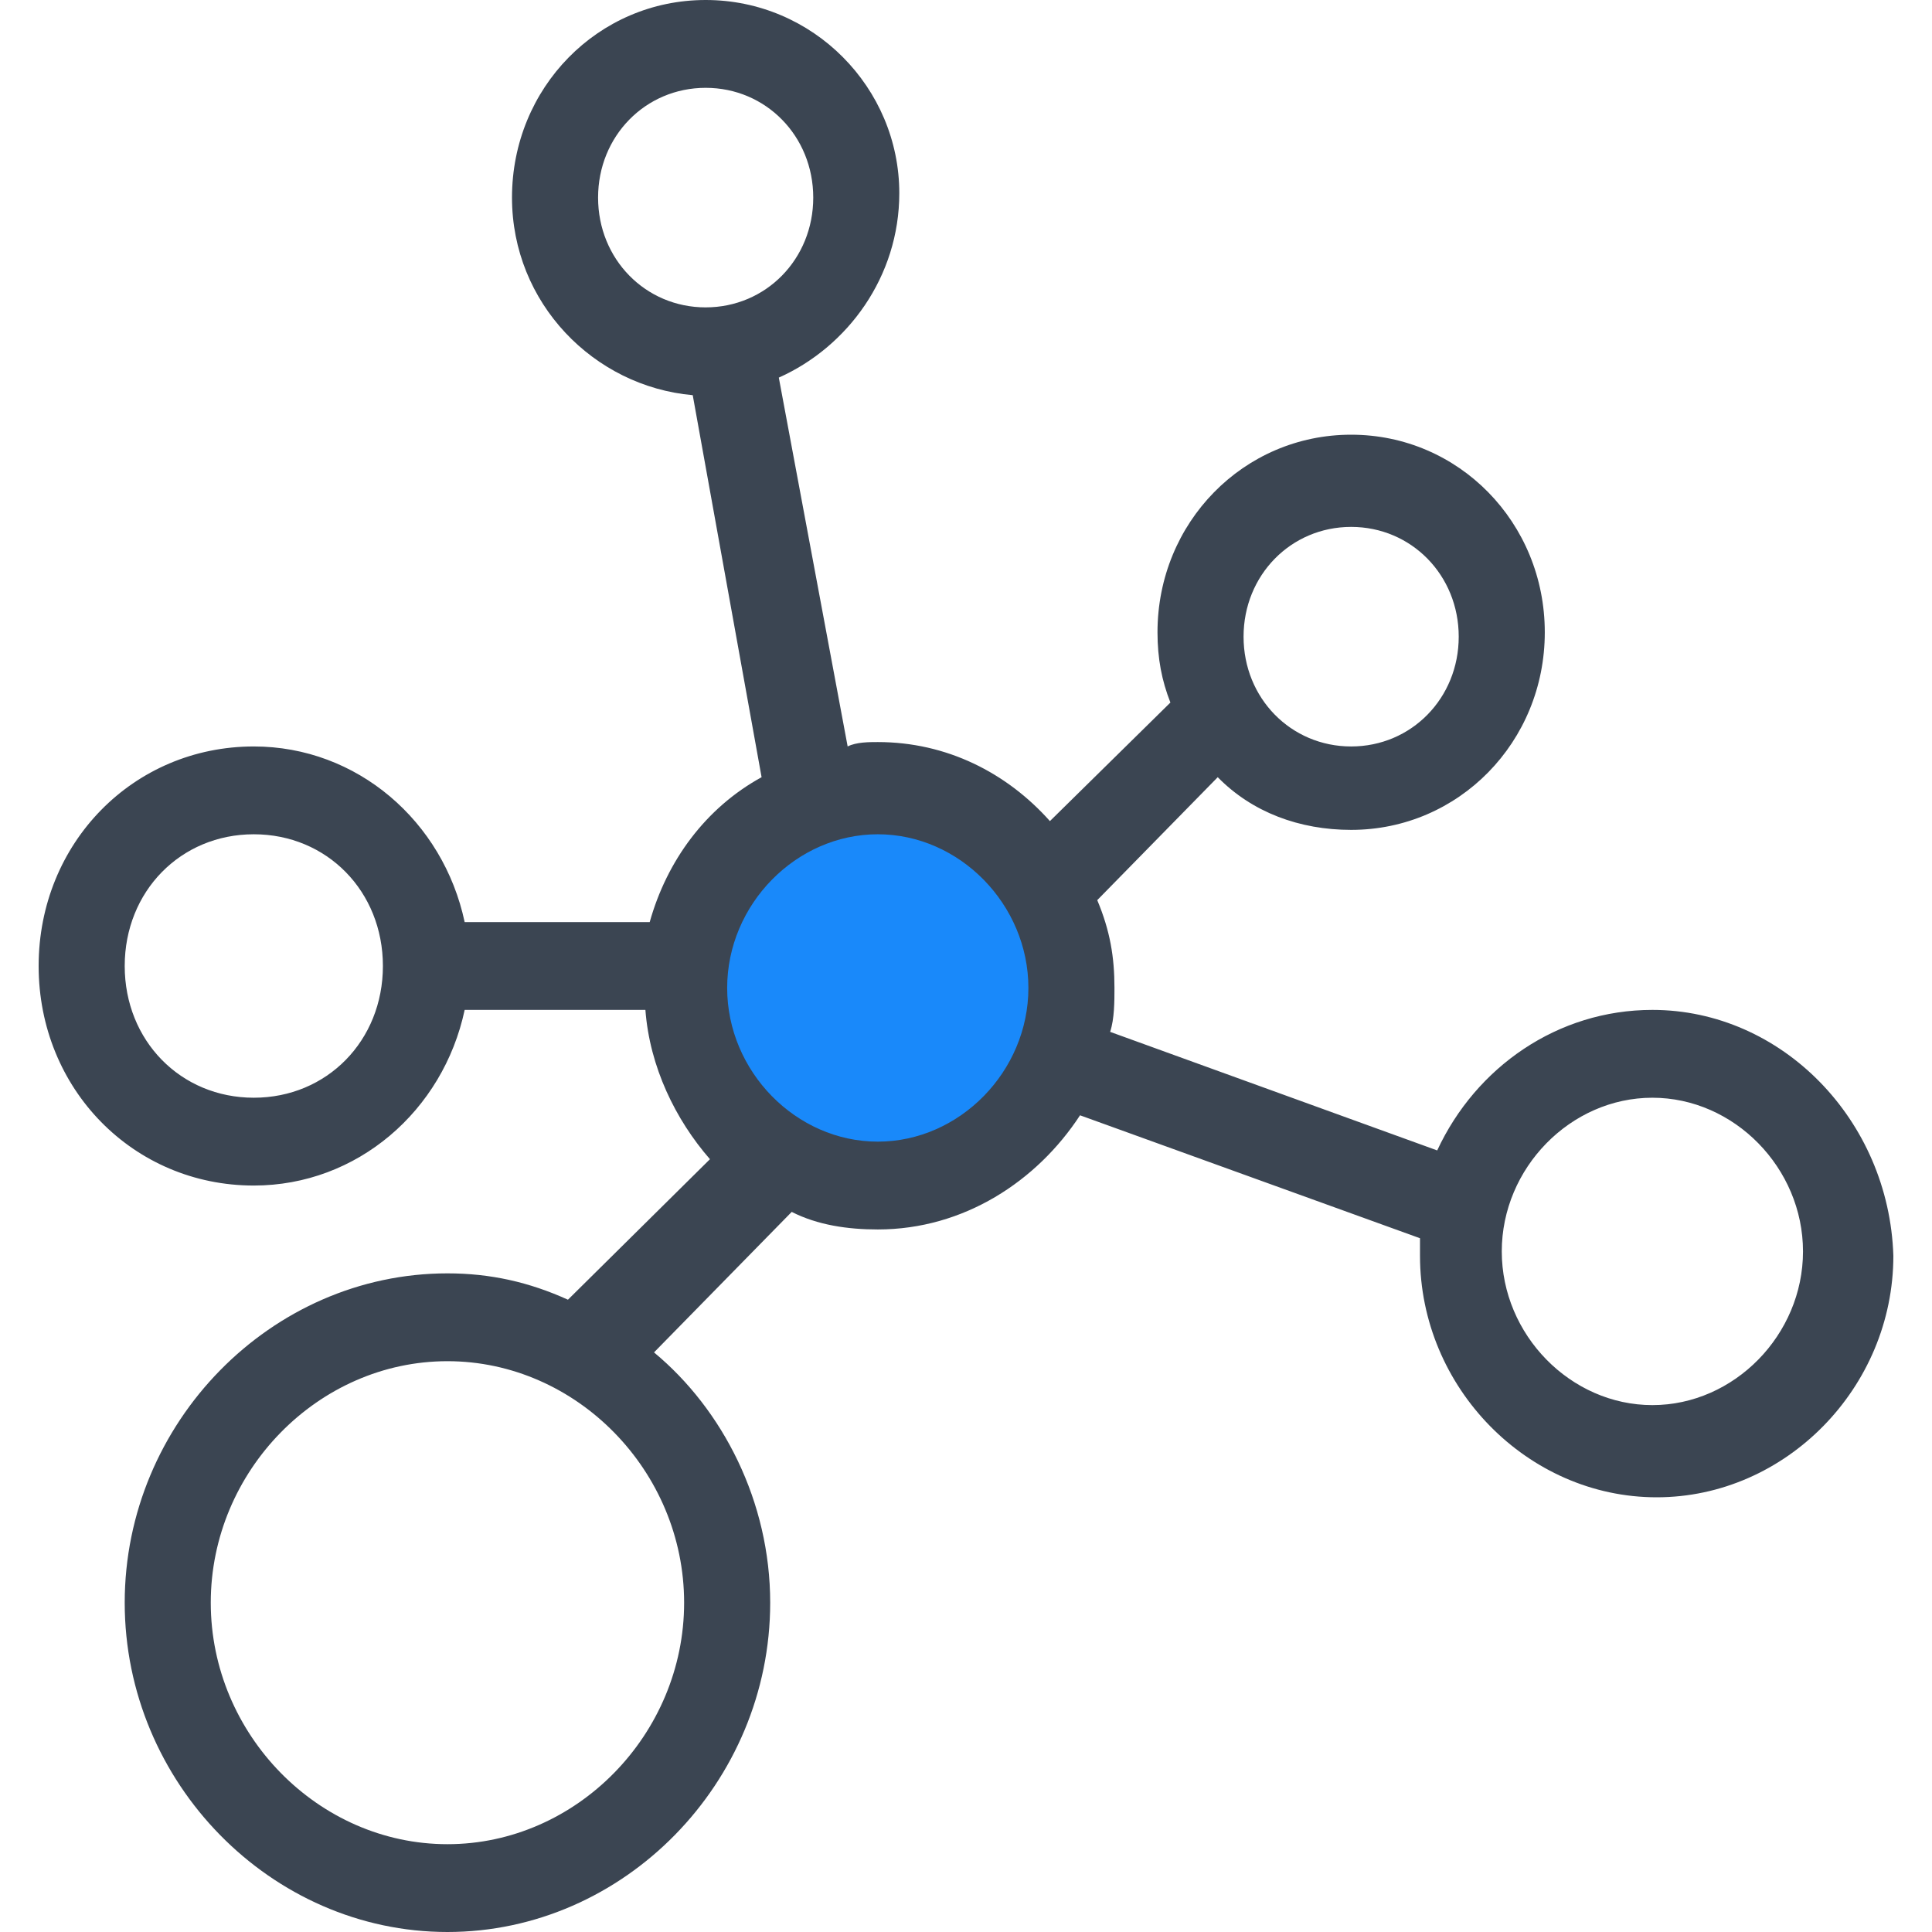 <?xml version="1.0" standalone="no"?><!DOCTYPE svg PUBLIC "-//W3C//DTD SVG 1.1//EN" "http://www.w3.org/Graphics/SVG/1.1/DTD/svg11.dtd"><svg t="1751004749292" class="icon" viewBox="0 0 1024 1024" version="1.1" xmlns="http://www.w3.org/2000/svg" p-id="18094" xmlns:xlink="http://www.w3.org/1999/xlink" width="200" height="200"><path d="M875.791 535.27c-50.176 0-93.512 30.259-114.038 74.476l-173.348-62.838c2.284-6.979 2.284-16.292 2.284-23.27 0-16.292-2.284-30.259-9.124-46.546l63.862-65.162c18.248 18.616 43.336 27.924 70.707 27.924 57.021 0 102.636-46.541 102.636-104.724S773.156 230.4 716.134 230.4c-57.021 0-102.636 46.541-102.636 104.73 0 13.962 2.278 25.6 6.84 37.233L556.477 435.2c-22.81-25.6-54.743-41.892-91.238-41.892-4.557 0-11.402 0-15.964 2.33L412.785 200.141C449.275 183.854 476.646 146.616 476.646 102.4c0-55.859-45.619-102.4-102.636-102.4-57.021 0-102.641 46.541-102.641 104.73 0 55.854 43.336 100.07 95.795 104.724l36.495 202.476c-29.65 16.287-50.176 44.216-59.3 76.8H246.282C234.88 435.2 189.261 395.638 134.523 395.638 70.656 395.638 20.48 446.838 20.48 512s50.176 116.362 114.043 116.362c54.738 0 100.352-39.562 111.759-93.092h95.795c2.284 30.259 15.964 58.184 34.212 79.13l-75.264 74.47c-20.531-9.308-41.062-13.962-63.867-13.962-93.512 0-171.059 79.13-171.059 174.546C66.099 944.87 143.647 1024 237.158 1024c93.517 0 171.059-79.13 171.059-174.541 0-53.53-25.088-102.4-61.578-132.659l72.986-74.47c13.686 6.979 29.65 9.308 45.619 9.308 45.619 0 84.388-25.6 107.197-60.508l180.188 65.162V665.6c0 69.816 57.021 128 125.44 128C946.504 793.6 1003.52 735.416 1003.52 665.6c-2.278-72.141-59.3-130.33-127.729-130.33z m-159.657-256c31.933 0 57.021 25.6 57.021 58.184 0 32.584-25.088 58.184-57.021 58.184s-57.021-25.6-57.021-58.184c0-32.584 25.088-58.184 57.021-58.184zM134.523 581.816c-38.774 0-68.424-30.254-68.424-69.816 0-39.562 29.645-69.816 68.424-69.816 38.774 0 68.424 30.254 68.424 69.816 0 39.562-29.65 69.816-68.424 69.816zM362.598 849.459c0 69.816-57.021 128-125.44 128-68.429 0-125.45-58.184-125.45-128s57.021-128 125.445-128 125.445 58.184 125.445 128zM374.016 162.918c-31.933 0-57.021-25.6-57.021-58.184 0-32.584 25.088-58.184 57.021-58.184 31.928 0 57.021 25.6 57.021 58.184 0 32.579-25.088 58.179-57.021 58.179z m501.78 581.816c-43.336 0-79.826-37.238-79.826-81.459 0-44.216 36.49-81.454 79.826-81.454 43.336 0 79.831 37.238 79.831 81.459 0 44.216-36.495 81.454-79.831 81.454z" fill="#3B4552" p-id="18095"></path><path d="M465.244 605.092c-43.336 0-79.831-37.238-79.831-81.459 0-44.216 36.495-81.449 79.831-81.449s79.826 37.233 79.826 81.454c0 44.216-36.49 81.454-79.826 81.454z" fill="#1989FA" p-id="18096"></path></svg>